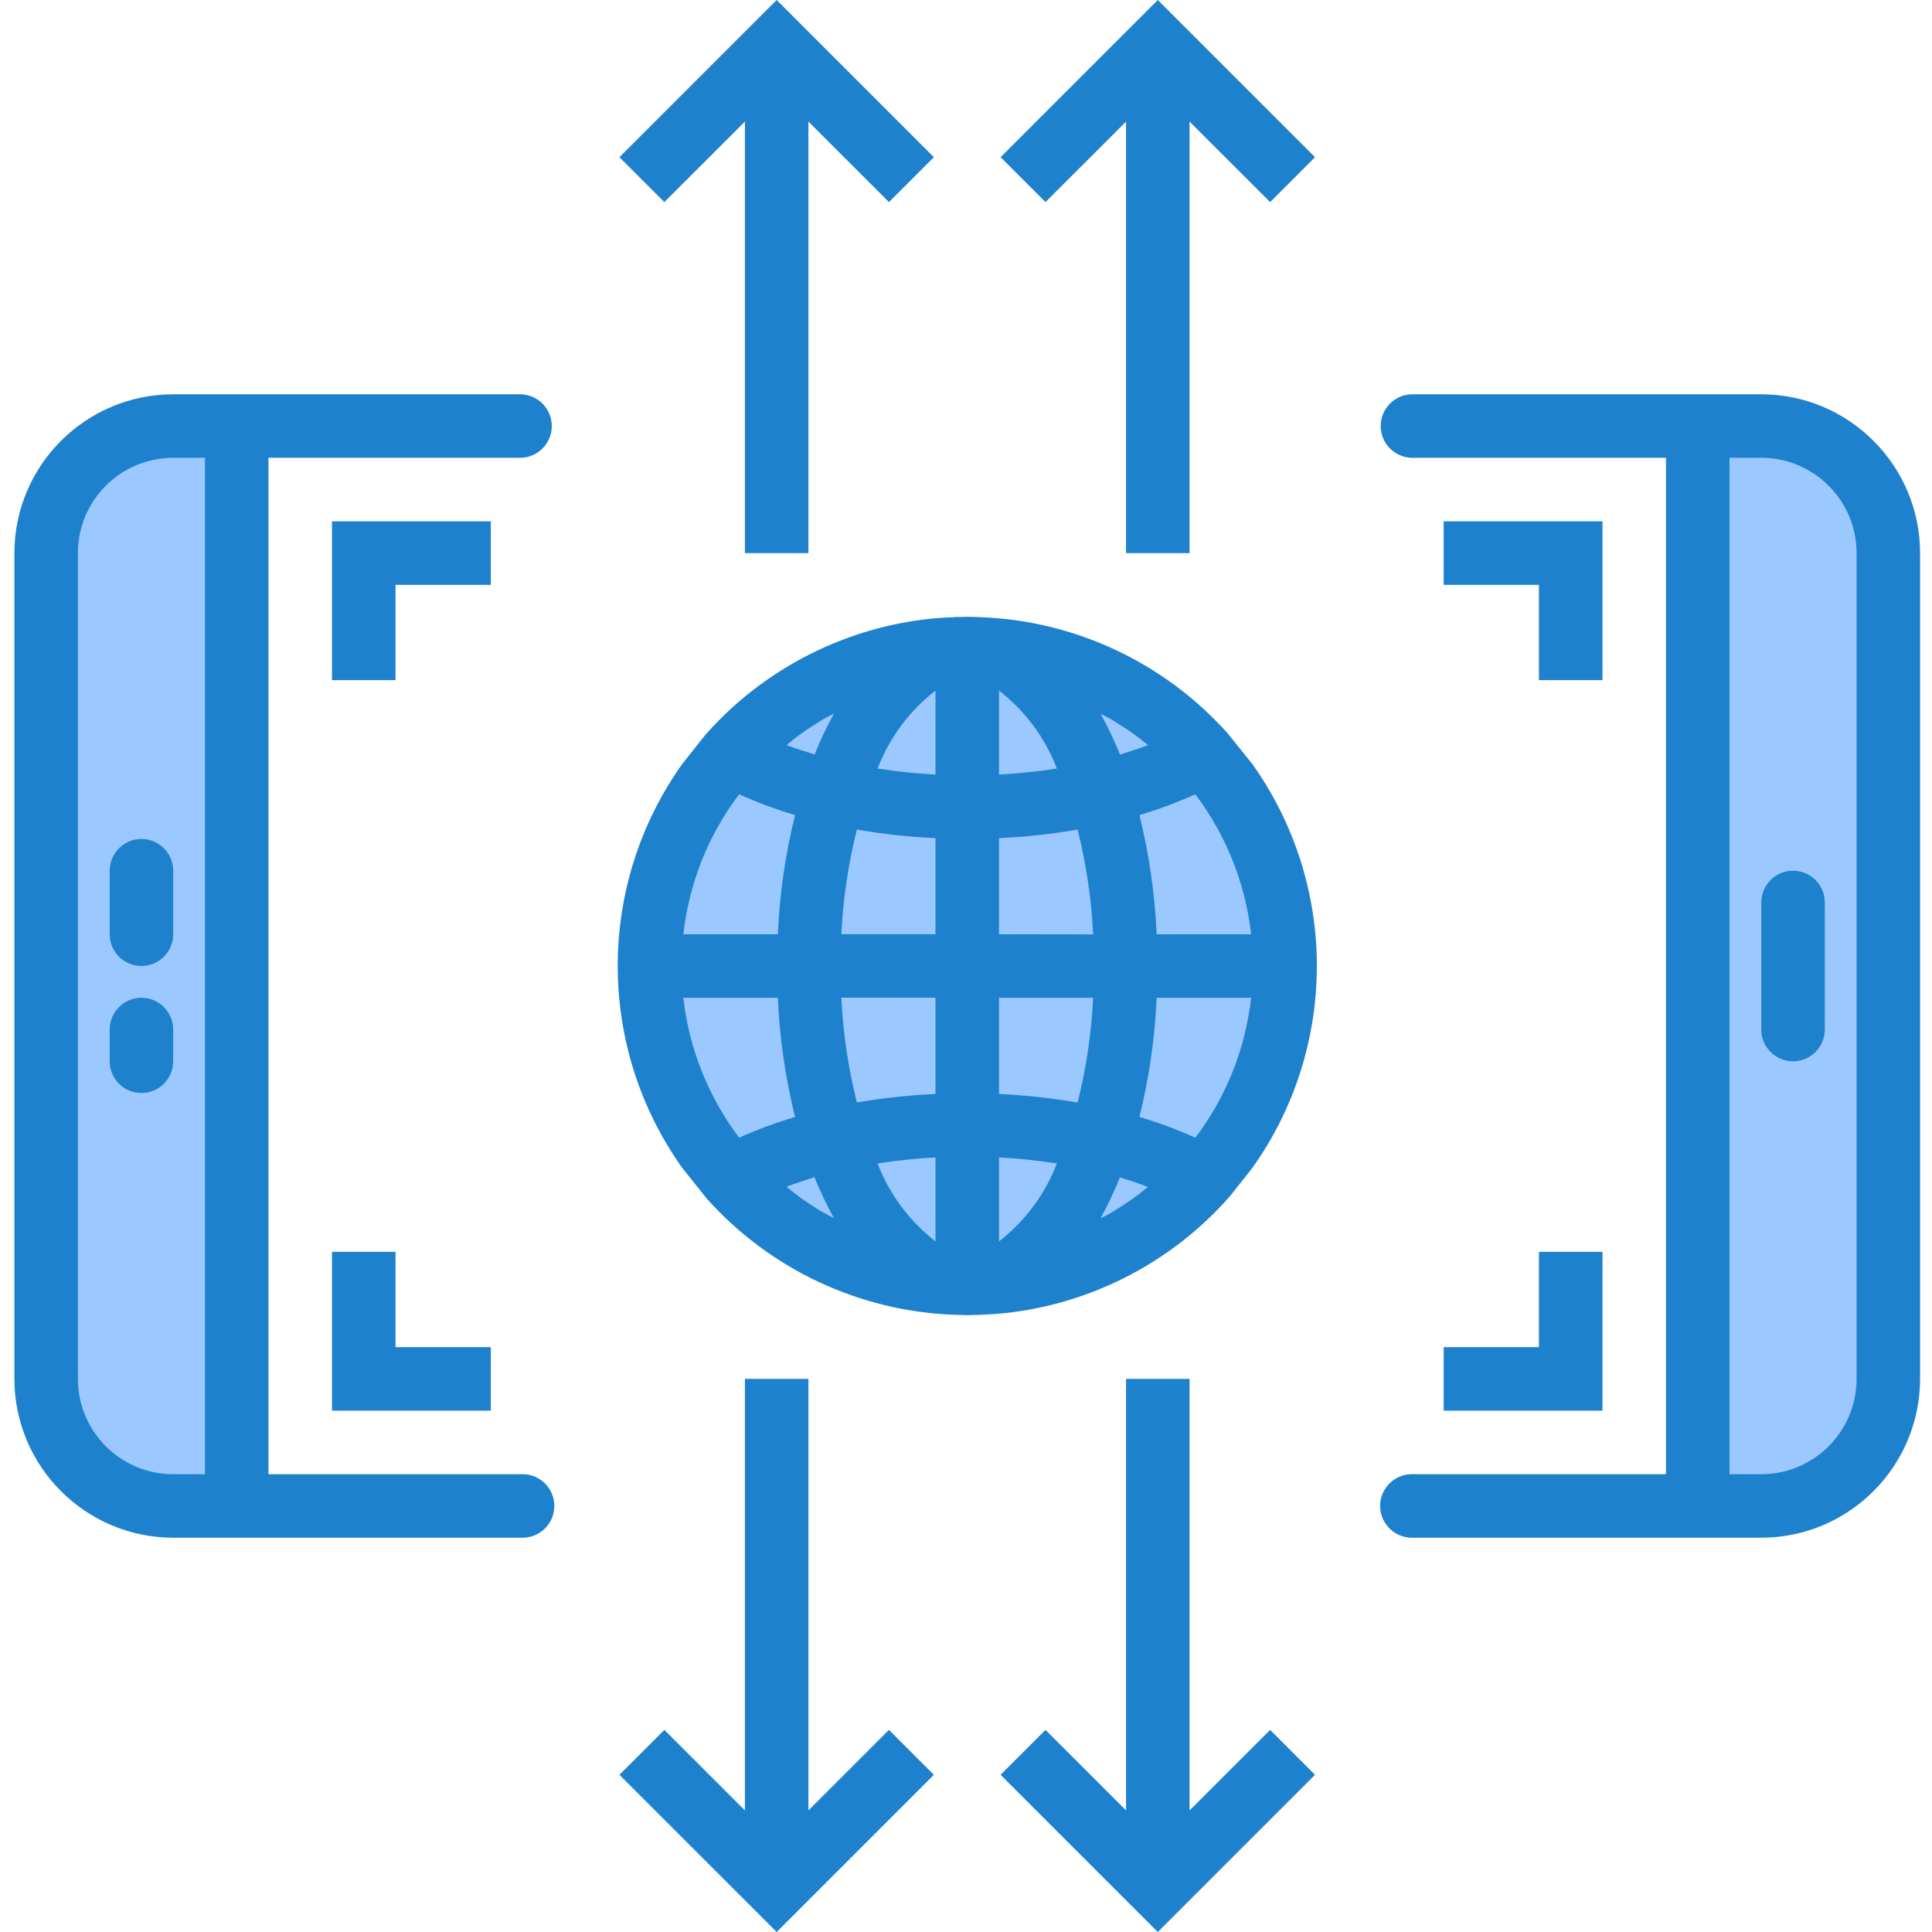 <svg height="486pt" viewBox="-3 0 486 486.624" width="486pt" xmlns="http://www.w3.org/2000/svg"><g fill="#9bc9ff"><path d="m56.312 107.312h-16c-17.672 0-32 14.328-32 32v208c0 17.672 14.328 32 32 32h16zm-24 128"/><path d="m472.312 347.312v-208c0-17.672-14.328-32-32-32h-16v272h16c17.672 0 32-14.328 32-32zm-24-88"/><path d="m280.312 243.312h40c.027-18.797-6.605-36.992-18.719-51.359l-1.684-1.922c-8.211 4.383-16.984 7.613-26.078 9.602 4.41 14.137 6.598 28.871 6.48 43.68zm0 0"/><path d="m200.312 243.312h-40c-.027 18.793 6.605 36.992 18.719 51.359l1.68 1.922c8.211-4.383 16.988-7.613 26.082-9.602-4.41-14.137-6.598-28.871-6.48-43.68zm0 0"/><path d="m206.793 199.633c-9.094-1.988-17.871-5.219-26.082-9.602l-1.68 1.922c-12.113 14.367-18.746 32.562-18.719 51.359h40c-.117-14.809 2.07-29.543 6.48-43.68zm0 0"/><path d="m273.832 286.992c9.094 1.988 17.867 5.219 26.078 9.602l1.684-1.922c12.113-14.367 18.746-32.566 18.719-51.359h-40c.117 14.809-2.07 29.543-6.48 43.68zm0 0"/><path d="m240.312 283.312c11.277-.066 22.523 1.168 33.52 3.68 4.41-14.137 6.598-28.871 6.48-43.68h-40zm0 0"/><path d="m240.312 203.312c-11.277.062-22.527-1.172-33.52-3.68-4.41 14.137-6.598 28.871-6.48 43.68h40zm0 0"/><path d="m280.312 243.312c.117-14.809-2.07-29.543-6.48-43.68-10.996 2.508-22.242 3.742-33.52 3.68v40zm0 0"/><path d="m240.312 243.312h-40c-.117 14.809 2.07 29.543 6.48 43.68 10.992-2.512 22.242-3.746 33.52-3.68zm0 0"/><path d="m273.832 199.633c9.094-1.988 17.867-5.219 26.078-9.602-14.598-16.402-35.328-26.043-57.277-26.641 13.039 1.52 24.398 15.602 31.199 36.242zm0 0"/><path d="m237.992 163.391c-21.949.598-42.68 10.238-57.281 26.641 8.211 4.383 16.988 7.613 26.082 9.602 6.801-20.641 18.16-34.723 31.199-36.242zm0 0"/><path d="m273.832 199.633c-6.801-20.641-18.16-34.723-31.199-36.242-.801 0-1.52-.078-2.32-.078v40c11.277.062 22.523-1.172 33.52-3.68zm0 0"/><path d="m206.793 199.633c10.992 2.508 22.242 3.742 33.52 3.68v-40c-.801 0-1.52.078-2.32.078-13.039 1.52-24.398 15.602-31.199 36.242zm0 0"/><path d="m206.793 286.992c-9.094 1.988-17.871 5.219-26.082 9.602 14.602 16.402 35.332 26.039 57.281 26.637-13.039-1.52-24.398-15.598-31.199-36.238zm0 0"/><path d="m242.633 323.23c21.949-.598 42.68-10.234 57.277-26.637-8.211-4.383-16.984-7.613-26.078-9.602-6.801 20.641-18.16 34.719-31.199 36.238zm0 0"/><path d="m206.793 286.992c6.801 20.641 18.16 34.719 31.199 36.238.801 0 1.52.082 2.32.082v-40c-11.277-.066-22.527 1.168-33.52 3.68zm0 0"/><path d="m273.832 286.992c-10.996-2.512-22.242-3.746-33.52-3.68v40c.801 0 1.52-.082 2.32-.082 13.039-1.52 24.398-15.598 31.199-36.238zm0 0"/></g><path d="m128.312 371.312h-64v-256h63.359c4.418 0 8-3.582 8-8s-3.582-8-8-8h-87.359c-22.082.027-39.973 17.918-40 40v208c.027 22.078 17.918 39.973 40 40h88c4.418 0 8-3.582 8-8s-3.582-8-8-8zm-112-24v-208c0-13.254 10.746-24 24-24h8v256h-8c-13.254 0-24-10.746-24-24zm0 0" fill="#1e81ce"/><path d="m440.312 99.312h-87.863c-4.418 0-8 3.582-8 8s3.582 8 8 8h63.863v256h-64c-4.418 0-8 3.582-8 8s3.582 8 8 8h88c22.078-.027 39.973-17.922 40-40v-208c-.027-22.082-17.922-39.973-40-40zm24 248c0 13.254-10.746 24-24 24h-8v-256h8c13.254 0 24 10.746 24 24zm0 0" fill="#1e81ce"/><path d="m448.312 219.312c-4.418 0-8 3.582-8 8v32c0 4.418 3.582 8 8 8s8-3.582 8-8v-32c0-4.418-3.582-8-8-8zm0 0" fill="#1e81ce"/><path d="m32.312 251.312c-4.418 0-8 3.582-8 8v8c0 4.418 3.582 8 8 8s8-3.582 8-8v-8c0-4.418-3.582-8-8-8zm0 0" fill="#1e81ce"/><path d="m80.312 315.312v40h40v-16h-24v-24zm0 0" fill="#1e81ce"/><path d="m360.312 355.312h40v-40h-16v24h-24zm0 0" fill="#1e81ce"/><path d="m120.312 131.312h-40v40h16v-24h24zm0 0" fill="#1e81ce"/><path d="m400.312 171.312v-40h-40v16h24v24zm0 0" fill="#1e81ce"/><path d="m32.312 211.312c-4.418 0-8 3.582-8 8v16c0 4.418 3.582 8 8 8s8-3.582 8-8v-16c0-4.418-3.582-8-8-8zm0 0" fill="#1e81ce"/><path d="m305.91 184.719c-15.926-17.82-38.422-28.391-62.309-29.27h-.09c-.215 0-.434 0-.648-.051h-.977c-1.016-.051-2.035-.051-3.055 0h-1.098c-.215 0-.414 0-.629.051h-.09c-2.77.102-5.527.293-8.254.664-17.828 2.367-34.504 10.129-47.793 22.246-2.215 2.023-4.324 4.16-6.32 6.402l-.344.383-5.777 7.281c-21.668 30.453-21.668 71.289 0 101.742l6.168 7.719c15.93 17.824 38.426 28.395 62.312 29.273h.105c.215 0 .43 0 .648.047h.973c.512 0 1.027.051 1.602.051.398 0 .887 0 1.602-.051h.973c.219 0 .418-.039.633-.047h.09c2.766-.105 5.527-.297 8.254-.664 17.828-2.367 34.5-10.129 47.785-22.25 2.219-2.02 4.332-4.156 6.328-6.398l.344-.383 5.777-7.281c21.668-30.453 21.668-71.289 0-101.742zm-21.75 115.586c-.594.457-1.184.91-1.801 1.352-1.352.984-2.75 1.902-4.168 2.785-.48.293-.945.613-1.43.902-.938.551-1.922 1.016-2.883 1.52 1.84-3.324 3.473-6.762 4.891-10.289 2.398.73 4.797 1.504 7.055 2.402-.551.406-1.09.887-1.664 1.328zm-81.879 4c-1.336-.801-2.648-1.68-3.922-2.602-.672-.48-1.328-.984-1.984-1.496s-1.055-.863-1.598-1.297c2.254-.855 4.613-1.637 7.062-2.398 1.41 3.523 3.043 6.957 4.879 10.281-.934-.496-1.887-.945-2.797-1.48-.547-.266-1.09-.633-1.641-.984zm-5.816-118.008c.59-.457 1.184-.914 1.801-1.352 1.352-.984 2.75-1.906 4.168-2.785.477-.297.941-.617 1.43-.902.938-.555 1.922-1.02 2.879-1.523-1.836 3.328-3.469 6.762-4.887 10.289-2.398-.727-4.801-1.504-7.055-2.359.551-.426 1.086-.902 1.664-1.344zm81.879-4c1.336.801 2.648 1.68 3.922 2.598.672.48 1.328.984 1.98 1.496.656.512 1.059.867 1.602 1.297-2.254.855-4.617 1.602-7.062 2.359-1.414-3.523-3.043-6.957-4.883-10.277.938.496 1.891.941 2.801 1.477.543.328 1.09.699 1.641 1.051zm-30.031-8.344c6.566 5.078 11.609 11.867 14.574 19.621-4.828.754-9.691 1.262-14.574 1.516zm-16 21.137c-4.883-.258-9.746-.762-14.578-1.516 2.973-7.75 8.016-14.539 14.578-19.621zm-19.801 13.863c6.547 1.137 13.16 1.855 19.801 2.152v24.207h-23.711c.434-8.895 1.746-17.723 3.91-26.359zm19.801 42.359v24.23c-6.637.297-13.246 1.016-19.793 2.145-2.172-8.648-3.484-17.492-3.918-26.398zm0 40.223v21.137c-6.566-5.082-11.605-11.871-14.578-19.625 4.832-.754 9.695-1.258 14.578-1.512zm16 0c4.879.254 9.746.762 14.574 1.512-2.973 7.754-8.012 14.539-14.574 19.625zm19.801-13.824c-6.551-1.137-13.164-1.859-19.801-2.168v-24.23h23.711c-.434 8.906-1.746 17.75-3.91 26.398zm-19.801-42.398v-24.207c6.641-.293 13.254-1.016 19.801-2.16 2.164 8.648 3.473 17.492 3.91 26.398zm-51.375-30.016c-2.438 9.836-3.891 19.891-4.336 30.016h-23.793c1.426-12.805 6.281-24.984 14.055-35.258 4.566 2.07 9.266 3.82 14.074 5.242zm-4.336 46.016c.445 10.125 1.898 20.184 4.336 30.023-4.805 1.418-9.504 3.164-14.066 5.223-7.773-10.27-12.629-22.445-14.062-35.246zm91.086 30.016c2.438-9.836 3.891-19.891 4.336-30.016h23.785c-1.418 12.805-6.273 24.984-14.047 35.254-4.566-2.066-9.27-3.82-14.074-5.238zm4.336-46.016c-.449-10.129-1.898-20.184-4.336-30.023 4.801-1.418 9.5-3.164 14.066-5.227 7.773 10.27 12.629 22.449 14.055 35.25zm0 0" fill="#1e81ce"/><path d="m280.312 30.625v108.688h16v-108.688l20.289 20.277 11.309-11.309-39.598-39.594-39.602 39.594 11.312 11.309zm0 0" fill="#1e81ce"/><path d="m184.312 30.625v108.688h16v-108.688l20.289 20.277 11.309-11.309-39.598-39.594-39.602 39.594 11.312 11.309zm0 0" fill="#1e81ce"/><path d="m200.312 456v-108.688h-16v108.688l-20.289-20.281-11.312 11.312 39.602 39.594 39.598-39.594-11.309-11.312zm0 0" fill="#1e81ce"/><path d="m296.312 456v-108.688h-16v108.688l-20.289-20.281-11.312 11.312 39.602 39.594 39.598-39.594-11.309-11.312zm0 0" fill="#1e81ce"/></svg>
